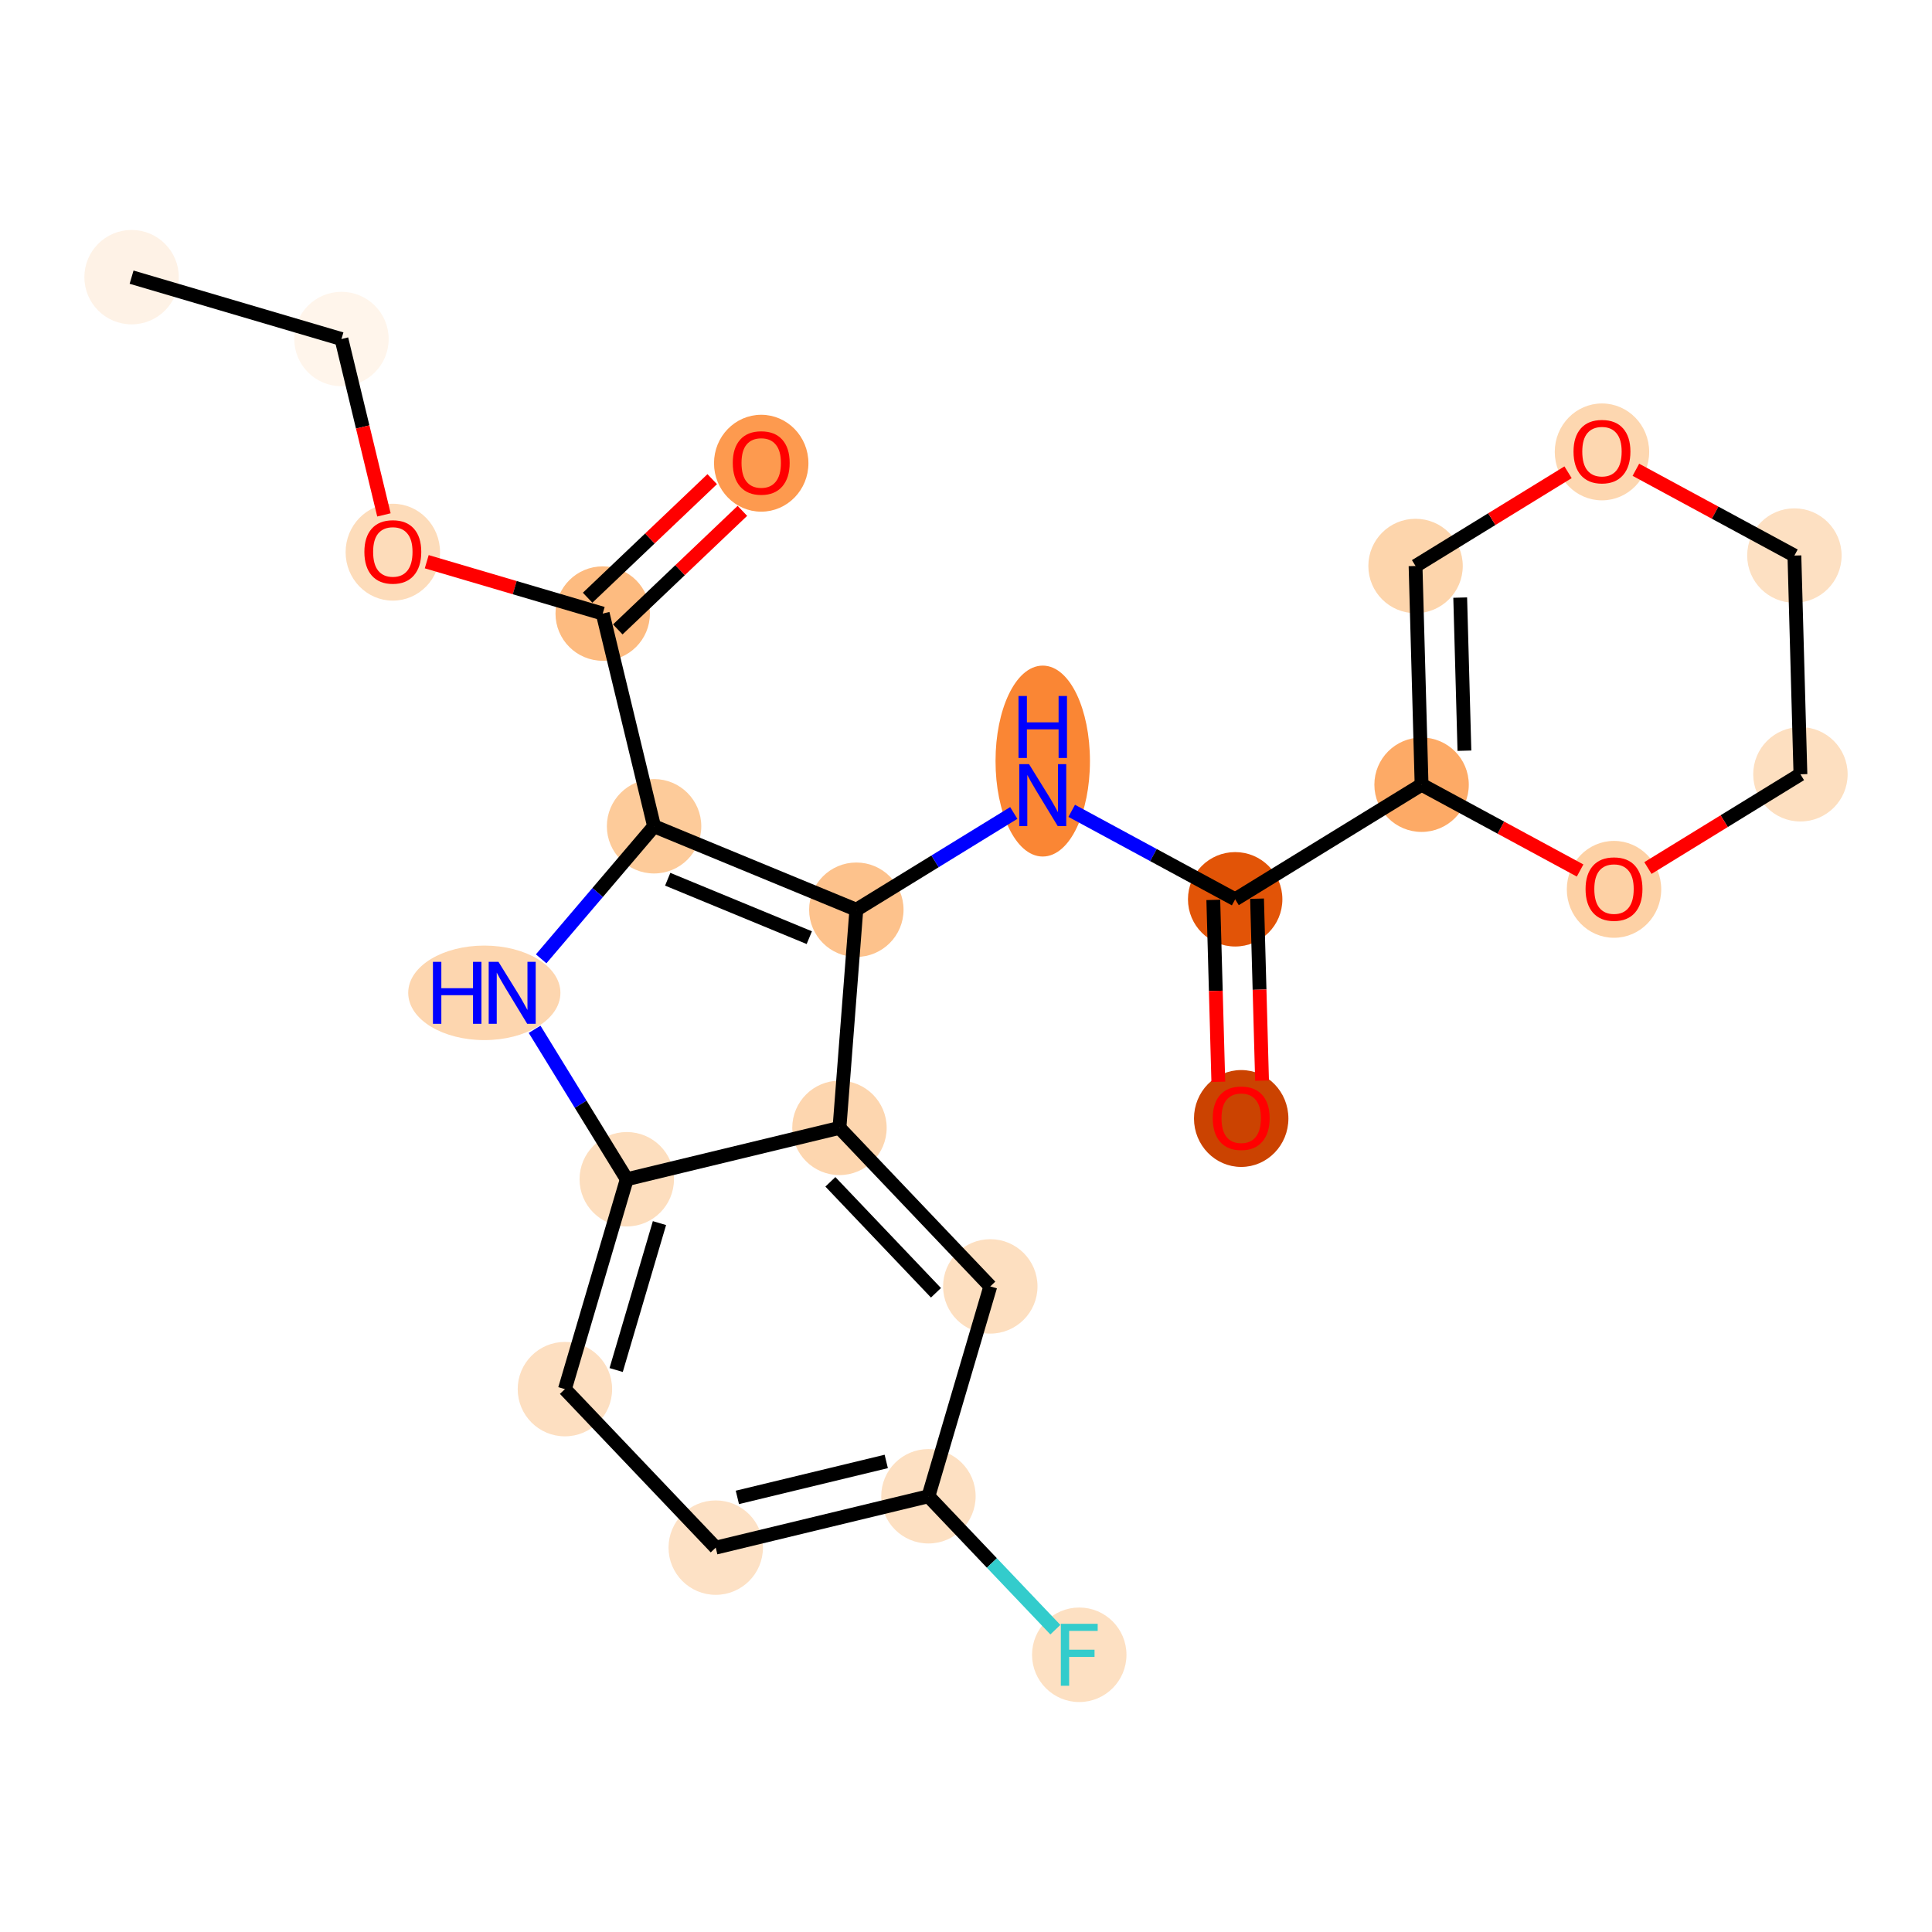 <?xml version='1.0' encoding='iso-8859-1'?>
<svg version='1.1' baseProfile='full'
              xmlns='http://www.w3.org/2000/svg'
                      xmlns:rdkit='http://www.rdkit.org/xml'
                      xmlns:xlink='http://www.w3.org/1999/xlink'
                  xml:space='preserve'
width='280px' height='280px' viewBox='0 0 280 280'>
<!-- END OF HEADER -->
<rect style='opacity:1.0;fill:#FFFFFF;stroke:none' width='280' height='280' x='0' y='0'> </rect>
<ellipse cx='19.07' cy='40.168' rx='6.342' ry='6.342'  style='fill:#FEF2E6;fill-rule:evenodd;stroke:#FEF2E6;stroke-width:1.0px;stroke-linecap:butt;stroke-linejoin:miter;stroke-opacity:1' />
<ellipse cx='49.487' cy='49.133' rx='6.342' ry='6.342'  style='fill:#FFF5EB;fill-rule:evenodd;stroke:#FFF5EB;stroke-width:1.0px;stroke-linecap:butt;stroke-linejoin:miter;stroke-opacity:1' />
<ellipse cx='56.931' cy='80.028' rx='6.342' ry='6.521'  style='fill:#FDDCBA;fill-rule:evenodd;stroke:#FDDCBA;stroke-width:1.0px;stroke-linecap:butt;stroke-linejoin:miter;stroke-opacity:1' />
<ellipse cx='87.348' cy='88.924' rx='6.342' ry='6.342'  style='fill:#FDBB80;fill-rule:evenodd;stroke:#FDBB80;stroke-width:1.0px;stroke-linecap:butt;stroke-linejoin:miter;stroke-opacity:1' />
<ellipse cx='110.321' cy='67.134' rx='6.342' ry='6.521'  style='fill:#FD9A4F;fill-rule:evenodd;stroke:#FD9A4F;stroke-width:1.0px;stroke-linecap:butt;stroke-linejoin:miter;stroke-opacity:1' />
<ellipse cx='94.793' cy='119.749' rx='6.342' ry='6.342'  style='fill:#FDCB9A;fill-rule:evenodd;stroke:#FDCB9A;stroke-width:1.0px;stroke-linecap:butt;stroke-linejoin:miter;stroke-opacity:1' />
<ellipse cx='70.191' cy='143.89' rx='10.53' ry='6.35'  style='fill:#FDD6AF;fill-rule:evenodd;stroke:#FDD6AF;stroke-width:1.0px;stroke-linecap:butt;stroke-linejoin:miter;stroke-opacity:1' />
<ellipse cx='90.836' cy='170.905' rx='6.342' ry='6.342'  style='fill:#FDDEBE;fill-rule:evenodd;stroke:#FDDEBE;stroke-width:1.0px;stroke-linecap:butt;stroke-linejoin:miter;stroke-opacity:1' />
<ellipse cx='81.871' cy='201.323' rx='6.342' ry='6.342'  style='fill:#FDDFC1;fill-rule:evenodd;stroke:#FDDFC1;stroke-width:1.0px;stroke-linecap:butt;stroke-linejoin:miter;stroke-opacity:1' />
<ellipse cx='103.73' cy='224.295' rx='6.342' ry='6.342'  style='fill:#FDE1C5;fill-rule:evenodd;stroke:#FDE1C5;stroke-width:1.0px;stroke-linecap:butt;stroke-linejoin:miter;stroke-opacity:1' />
<ellipse cx='134.555' cy='216.851' rx='6.342' ry='6.342'  style='fill:#FDE0C2;fill-rule:evenodd;stroke:#FDE0C2;stroke-width:1.0px;stroke-linecap:butt;stroke-linejoin:miter;stroke-opacity:1' />
<ellipse cx='156.414' cy='239.824' rx='6.342' ry='6.35'  style='fill:#FDE0C2;fill-rule:evenodd;stroke:#FDE0C2;stroke-width:1.0px;stroke-linecap:butt;stroke-linejoin:miter;stroke-opacity:1' />
<ellipse cx='143.52' cy='186.434' rx='6.342' ry='6.342'  style='fill:#FDDFC0;fill-rule:evenodd;stroke:#FDDFC0;stroke-width:1.0px;stroke-linecap:butt;stroke-linejoin:miter;stroke-opacity:1' />
<ellipse cx='121.661' cy='163.461' rx='6.342' ry='6.342'  style='fill:#FDD6AF;fill-rule:evenodd;stroke:#FDD6AF;stroke-width:1.0px;stroke-linecap:butt;stroke-linejoin:miter;stroke-opacity:1' />
<ellipse cx='124.106' cy='131.844' rx='6.342' ry='6.342'  style='fill:#FDC28C;fill-rule:evenodd;stroke:#FDC28C;stroke-width:1.0px;stroke-linecap:butt;stroke-linejoin:miter;stroke-opacity:1' />
<ellipse cx='151.122' cy='110.3' rx='6.342' ry='13.335'  style='fill:#FA8634;fill-rule:evenodd;stroke:#FA8634;stroke-width:1.0px;stroke-linecap:butt;stroke-linejoin:miter;stroke-opacity:1' />
<ellipse cx='179.01' cy='130.333' rx='6.342' ry='6.342'  style='fill:#E25407;fill-rule:evenodd;stroke:#E25407;stroke-width:1.0px;stroke-linecap:butt;stroke-linejoin:miter;stroke-opacity:1' />
<ellipse cx='179.883' cy='162.101' rx='6.342' ry='6.521'  style='fill:#CB4301;fill-rule:evenodd;stroke:#CB4301;stroke-width:1.0px;stroke-linecap:butt;stroke-linejoin:miter;stroke-opacity:1' />
<ellipse cx='206.026' cy='113.727' rx='6.342' ry='6.342'  style='fill:#FDAA66;fill-rule:evenodd;stroke:#FDAA66;stroke-width:1.0px;stroke-linecap:butt;stroke-linejoin:miter;stroke-opacity:1' />
<ellipse cx='205.153' cy='82.028' rx='6.342' ry='6.342'  style='fill:#FDD5AC;fill-rule:evenodd;stroke:#FDD5AC;stroke-width:1.0px;stroke-linecap:butt;stroke-linejoin:miter;stroke-opacity:1' />
<ellipse cx='232.169' cy='65.493' rx='6.342' ry='6.521'  style='fill:#FDD7B0;fill-rule:evenodd;stroke:#FDD7B0;stroke-width:1.0px;stroke-linecap:butt;stroke-linejoin:miter;stroke-opacity:1' />
<ellipse cx='260.058' cy='80.516' rx='6.342' ry='6.342'  style='fill:#FDE0C2;fill-rule:evenodd;stroke:#FDE0C2;stroke-width:1.0px;stroke-linecap:butt;stroke-linejoin:miter;stroke-opacity:1' />
<ellipse cx='260.931' cy='112.215' rx='6.342' ry='6.342'  style='fill:#FDDFC0;fill-rule:evenodd;stroke:#FDDFC0;stroke-width:1.0px;stroke-linecap:butt;stroke-linejoin:miter;stroke-opacity:1' />
<ellipse cx='233.915' cy='128.891' rx='6.342' ry='6.521'  style='fill:#FDD1A5;fill-rule:evenodd;stroke:#FDD1A5;stroke-width:1.0px;stroke-linecap:butt;stroke-linejoin:miter;stroke-opacity:1' />
<path class='bond-0 atom-0 atom-1' d='M 19.07,40.168 L 49.487,49.133' style='fill:none;fill-rule:evenodd;stroke:#000000;stroke-width:2.0px;stroke-linecap:butt;stroke-linejoin:miter;stroke-opacity:1' />
<path class='bond-1 atom-1 atom-2' d='M 49.487,49.133 L 52.565,61.879' style='fill:none;fill-rule:evenodd;stroke:#000000;stroke-width:2.0px;stroke-linecap:butt;stroke-linejoin:miter;stroke-opacity:1' />
<path class='bond-1 atom-1 atom-2' d='M 52.565,61.879 L 55.643,74.624' style='fill:none;fill-rule:evenodd;stroke:#FF0000;stroke-width:2.0px;stroke-linecap:butt;stroke-linejoin:miter;stroke-opacity:1' />
<path class='bond-2 atom-2 atom-3' d='M 61.846,81.407 L 74.597,85.165' style='fill:none;fill-rule:evenodd;stroke:#FF0000;stroke-width:2.0px;stroke-linecap:butt;stroke-linejoin:miter;stroke-opacity:1' />
<path class='bond-2 atom-2 atom-3' d='M 74.597,85.165 L 87.348,88.924' style='fill:none;fill-rule:evenodd;stroke:#000000;stroke-width:2.0px;stroke-linecap:butt;stroke-linejoin:miter;stroke-opacity:1' />
<path class='bond-3 atom-3 atom-4' d='M 89.534,91.221 L 98.563,82.63' style='fill:none;fill-rule:evenodd;stroke:#000000;stroke-width:2.0px;stroke-linecap:butt;stroke-linejoin:miter;stroke-opacity:1' />
<path class='bond-3 atom-3 atom-4' d='M 98.563,82.63 L 107.592,74.038' style='fill:none;fill-rule:evenodd;stroke:#FF0000;stroke-width:2.0px;stroke-linecap:butt;stroke-linejoin:miter;stroke-opacity:1' />
<path class='bond-3 atom-3 atom-4' d='M 85.162,86.626 L 94.191,78.035' style='fill:none;fill-rule:evenodd;stroke:#000000;stroke-width:2.0px;stroke-linecap:butt;stroke-linejoin:miter;stroke-opacity:1' />
<path class='bond-3 atom-3 atom-4' d='M 94.191,78.035 L 103.22,69.444' style='fill:none;fill-rule:evenodd;stroke:#FF0000;stroke-width:2.0px;stroke-linecap:butt;stroke-linejoin:miter;stroke-opacity:1' />
<path class='bond-4 atom-3 atom-5' d='M 87.348,88.924 L 94.793,119.749' style='fill:none;fill-rule:evenodd;stroke:#000000;stroke-width:2.0px;stroke-linecap:butt;stroke-linejoin:miter;stroke-opacity:1' />
<path class='bond-5 atom-5 atom-6' d='M 94.793,119.749 L 86.611,129.354' style='fill:none;fill-rule:evenodd;stroke:#000000;stroke-width:2.0px;stroke-linecap:butt;stroke-linejoin:miter;stroke-opacity:1' />
<path class='bond-5 atom-5 atom-6' d='M 86.611,129.354 L 78.429,138.96' style='fill:none;fill-rule:evenodd;stroke:#0000FF;stroke-width:2.0px;stroke-linecap:butt;stroke-linejoin:miter;stroke-opacity:1' />
<path class='bond-23 atom-14 atom-5' d='M 124.106,131.844 L 94.793,119.749' style='fill:none;fill-rule:evenodd;stroke:#000000;stroke-width:2.0px;stroke-linecap:butt;stroke-linejoin:miter;stroke-opacity:1' />
<path class='bond-23 atom-14 atom-5' d='M 117.29,135.893 L 96.77,127.426' style='fill:none;fill-rule:evenodd;stroke:#000000;stroke-width:2.0px;stroke-linecap:butt;stroke-linejoin:miter;stroke-opacity:1' />
<path class='bond-6 atom-6 atom-7' d='M 77.478,149.173 L 84.157,160.039' style='fill:none;fill-rule:evenodd;stroke:#0000FF;stroke-width:2.0px;stroke-linecap:butt;stroke-linejoin:miter;stroke-opacity:1' />
<path class='bond-6 atom-6 atom-7' d='M 84.157,160.039 L 90.836,170.905' style='fill:none;fill-rule:evenodd;stroke:#000000;stroke-width:2.0px;stroke-linecap:butt;stroke-linejoin:miter;stroke-opacity:1' />
<path class='bond-7 atom-7 atom-8' d='M 90.836,170.905 L 81.871,201.323' style='fill:none;fill-rule:evenodd;stroke:#000000;stroke-width:2.0px;stroke-linecap:butt;stroke-linejoin:miter;stroke-opacity:1' />
<path class='bond-7 atom-7 atom-8' d='M 95.575,177.261 L 89.299,198.553' style='fill:none;fill-rule:evenodd;stroke:#000000;stroke-width:2.0px;stroke-linecap:butt;stroke-linejoin:miter;stroke-opacity:1' />
<path class='bond-25 atom-13 atom-7' d='M 121.661,163.461 L 90.836,170.905' style='fill:none;fill-rule:evenodd;stroke:#000000;stroke-width:2.0px;stroke-linecap:butt;stroke-linejoin:miter;stroke-opacity:1' />
<path class='bond-8 atom-8 atom-9' d='M 81.871,201.323 L 103.73,224.295' style='fill:none;fill-rule:evenodd;stroke:#000000;stroke-width:2.0px;stroke-linecap:butt;stroke-linejoin:miter;stroke-opacity:1' />
<path class='bond-9 atom-9 atom-10' d='M 103.73,224.295 L 134.555,216.851' style='fill:none;fill-rule:evenodd;stroke:#000000;stroke-width:2.0px;stroke-linecap:butt;stroke-linejoin:miter;stroke-opacity:1' />
<path class='bond-9 atom-9 atom-10' d='M 106.865,217.014 L 128.442,211.803' style='fill:none;fill-rule:evenodd;stroke:#000000;stroke-width:2.0px;stroke-linecap:butt;stroke-linejoin:miter;stroke-opacity:1' />
<path class='bond-10 atom-10 atom-11' d='M 134.555,216.851 L 143.753,226.518' style='fill:none;fill-rule:evenodd;stroke:#000000;stroke-width:2.0px;stroke-linecap:butt;stroke-linejoin:miter;stroke-opacity:1' />
<path class='bond-10 atom-10 atom-11' d='M 143.753,226.518 L 152.951,236.185' style='fill:none;fill-rule:evenodd;stroke:#33CCCC;stroke-width:2.0px;stroke-linecap:butt;stroke-linejoin:miter;stroke-opacity:1' />
<path class='bond-11 atom-10 atom-12' d='M 134.555,216.851 L 143.52,186.434' style='fill:none;fill-rule:evenodd;stroke:#000000;stroke-width:2.0px;stroke-linecap:butt;stroke-linejoin:miter;stroke-opacity:1' />
<path class='bond-12 atom-12 atom-13' d='M 143.52,186.434 L 121.661,163.461' style='fill:none;fill-rule:evenodd;stroke:#000000;stroke-width:2.0px;stroke-linecap:butt;stroke-linejoin:miter;stroke-opacity:1' />
<path class='bond-12 atom-12 atom-13' d='M 135.647,187.36 L 120.345,171.279' style='fill:none;fill-rule:evenodd;stroke:#000000;stroke-width:2.0px;stroke-linecap:butt;stroke-linejoin:miter;stroke-opacity:1' />
<path class='bond-13 atom-13 atom-14' d='M 121.661,163.461 L 124.106,131.844' style='fill:none;fill-rule:evenodd;stroke:#000000;stroke-width:2.0px;stroke-linecap:butt;stroke-linejoin:miter;stroke-opacity:1' />
<path class='bond-14 atom-14 atom-15' d='M 124.106,131.844 L 135.515,124.832' style='fill:none;fill-rule:evenodd;stroke:#000000;stroke-width:2.0px;stroke-linecap:butt;stroke-linejoin:miter;stroke-opacity:1' />
<path class='bond-14 atom-14 atom-15' d='M 135.515,124.832 L 146.923,117.82' style='fill:none;fill-rule:evenodd;stroke:#0000FF;stroke-width:2.0px;stroke-linecap:butt;stroke-linejoin:miter;stroke-opacity:1' />
<path class='bond-15 atom-15 atom-16' d='M 155.32,117.511 L 167.165,123.922' style='fill:none;fill-rule:evenodd;stroke:#0000FF;stroke-width:2.0px;stroke-linecap:butt;stroke-linejoin:miter;stroke-opacity:1' />
<path class='bond-15 atom-15 atom-16' d='M 167.165,123.922 L 179.01,130.333' style='fill:none;fill-rule:evenodd;stroke:#000000;stroke-width:2.0px;stroke-linecap:butt;stroke-linejoin:miter;stroke-opacity:1' />
<path class='bond-16 atom-16 atom-17' d='M 175.841,130.42 L 176.204,143.602' style='fill:none;fill-rule:evenodd;stroke:#000000;stroke-width:2.0px;stroke-linecap:butt;stroke-linejoin:miter;stroke-opacity:1' />
<path class='bond-16 atom-16 atom-17' d='M 176.204,143.602 L 176.567,156.785' style='fill:none;fill-rule:evenodd;stroke:#FF0000;stroke-width:2.0px;stroke-linecap:butt;stroke-linejoin:miter;stroke-opacity:1' />
<path class='bond-16 atom-16 atom-17' d='M 182.18,130.245 L 182.543,143.428' style='fill:none;fill-rule:evenodd;stroke:#000000;stroke-width:2.0px;stroke-linecap:butt;stroke-linejoin:miter;stroke-opacity:1' />
<path class='bond-16 atom-16 atom-17' d='M 182.543,143.428 L 182.906,156.61' style='fill:none;fill-rule:evenodd;stroke:#FF0000;stroke-width:2.0px;stroke-linecap:butt;stroke-linejoin:miter;stroke-opacity:1' />
<path class='bond-17 atom-16 atom-18' d='M 179.01,130.333 L 206.026,113.727' style='fill:none;fill-rule:evenodd;stroke:#000000;stroke-width:2.0px;stroke-linecap:butt;stroke-linejoin:miter;stroke-opacity:1' />
<path class='bond-18 atom-18 atom-19' d='M 206.026,113.727 L 205.153,82.028' style='fill:none;fill-rule:evenodd;stroke:#000000;stroke-width:2.0px;stroke-linecap:butt;stroke-linejoin:miter;stroke-opacity:1' />
<path class='bond-18 atom-18 atom-19' d='M 212.235,108.798 L 211.624,86.608' style='fill:none;fill-rule:evenodd;stroke:#000000;stroke-width:2.0px;stroke-linecap:butt;stroke-linejoin:miter;stroke-opacity:1' />
<path class='bond-24 atom-23 atom-18' d='M 229,126.161 L 217.513,119.944' style='fill:none;fill-rule:evenodd;stroke:#FF0000;stroke-width:2.0px;stroke-linecap:butt;stroke-linejoin:miter;stroke-opacity:1' />
<path class='bond-24 atom-23 atom-18' d='M 217.513,119.944 L 206.026,113.727' style='fill:none;fill-rule:evenodd;stroke:#000000;stroke-width:2.0px;stroke-linecap:butt;stroke-linejoin:miter;stroke-opacity:1' />
<path class='bond-19 atom-19 atom-20' d='M 205.153,82.028 L 216.204,75.236' style='fill:none;fill-rule:evenodd;stroke:#000000;stroke-width:2.0px;stroke-linecap:butt;stroke-linejoin:miter;stroke-opacity:1' />
<path class='bond-19 atom-19 atom-20' d='M 216.204,75.236 L 227.254,68.444' style='fill:none;fill-rule:evenodd;stroke:#FF0000;stroke-width:2.0px;stroke-linecap:butt;stroke-linejoin:miter;stroke-opacity:1' />
<path class='bond-20 atom-20 atom-21' d='M 237.084,68.083 L 248.571,74.3' style='fill:none;fill-rule:evenodd;stroke:#FF0000;stroke-width:2.0px;stroke-linecap:butt;stroke-linejoin:miter;stroke-opacity:1' />
<path class='bond-20 atom-20 atom-21' d='M 248.571,74.3 L 260.058,80.516' style='fill:none;fill-rule:evenodd;stroke:#000000;stroke-width:2.0px;stroke-linecap:butt;stroke-linejoin:miter;stroke-opacity:1' />
<path class='bond-21 atom-21 atom-22' d='M 260.058,80.516 L 260.931,112.215' style='fill:none;fill-rule:evenodd;stroke:#000000;stroke-width:2.0px;stroke-linecap:butt;stroke-linejoin:miter;stroke-opacity:1' />
<path class='bond-22 atom-22 atom-23' d='M 260.931,112.215 L 249.88,119.008' style='fill:none;fill-rule:evenodd;stroke:#000000;stroke-width:2.0px;stroke-linecap:butt;stroke-linejoin:miter;stroke-opacity:1' />
<path class='bond-22 atom-22 atom-23' d='M 249.88,119.008 L 238.83,125.8' style='fill:none;fill-rule:evenodd;stroke:#FF0000;stroke-width:2.0px;stroke-linecap:butt;stroke-linejoin:miter;stroke-opacity:1' />
<path  class='atom-2' d='M 52.809 79.984
Q 52.809 77.827, 53.874 76.622
Q 54.94 75.417, 56.931 75.417
Q 58.922 75.417, 59.988 76.622
Q 61.053 77.827, 61.053 79.984
Q 61.053 82.165, 59.975 83.408
Q 58.897 84.639, 56.931 84.639
Q 54.952 84.639, 53.874 83.408
Q 52.809 82.178, 52.809 79.984
M 56.931 83.624
Q 58.301 83.624, 59.037 82.711
Q 59.785 81.785, 59.785 79.984
Q 59.785 78.221, 59.037 77.333
Q 58.301 76.432, 56.931 76.432
Q 55.561 76.432, 54.813 77.32
Q 54.077 78.208, 54.077 79.984
Q 54.077 81.797, 54.813 82.711
Q 55.561 83.624, 56.931 83.624
' fill='#FF0000'/>
<path  class='atom-4' d='M 106.199 67.09
Q 106.199 64.933, 107.264 63.728
Q 108.33 62.523, 110.321 62.523
Q 112.313 62.523, 113.378 63.728
Q 114.444 64.933, 114.444 67.09
Q 114.444 69.271, 113.366 70.514
Q 112.287 71.745, 110.321 71.745
Q 108.343 71.745, 107.264 70.514
Q 106.199 69.284, 106.199 67.09
M 110.321 70.73
Q 111.691 70.73, 112.427 69.817
Q 113.175 68.891, 113.175 67.09
Q 113.175 65.326, 112.427 64.439
Q 111.691 63.538, 110.321 63.538
Q 108.951 63.538, 108.203 64.426
Q 107.467 65.314, 107.467 67.09
Q 107.467 68.903, 108.203 69.817
Q 108.951 70.73, 110.321 70.73
' fill='#FF0000'/>
<path  class='atom-6' d='M 62.745 139.399
L 63.962 139.399
L 63.962 143.217
L 68.554 143.217
L 68.554 139.399
L 69.772 139.399
L 69.772 148.38
L 68.554 148.38
L 68.554 144.232
L 63.962 144.232
L 63.962 148.38
L 62.745 148.38
L 62.745 139.399
' fill='#0000FF'/>
<path  class='atom-6' d='M 72.245 139.399
L 75.188 144.156
Q 75.48 144.625, 75.949 145.475
Q 76.419 146.325, 76.444 146.376
L 76.444 139.399
L 77.636 139.399
L 77.636 148.38
L 76.406 148.38
L 73.248 143.179
Q 72.88 142.57, 72.486 141.873
Q 72.106 141.175, 71.992 140.959
L 71.992 148.38
L 70.825 148.38
L 70.825 139.399
L 72.245 139.399
' fill='#0000FF'/>
<path  class='atom-11' d='M 153.744 235.334
L 159.084 235.334
L 159.084 236.361
L 154.949 236.361
L 154.949 239.088
L 158.628 239.088
L 158.628 240.128
L 154.949 240.128
L 154.949 244.314
L 153.744 244.314
L 153.744 235.334
' fill='#33CCCC'/>
<path  class='atom-15' d='M 149.137 110.749
L 152.08 115.505
Q 152.371 115.975, 152.841 116.824
Q 153.31 117.674, 153.335 117.725
L 153.335 110.749
L 154.528 110.749
L 154.528 119.729
L 153.297 119.729
L 150.139 114.529
Q 149.771 113.92, 149.378 113.222
Q 148.997 112.524, 148.883 112.309
L 148.883 119.729
L 147.716 119.729
L 147.716 110.749
L 149.137 110.749
' fill='#0000FF'/>
<path  class='atom-15' d='M 147.608 100.87
L 148.826 100.87
L 148.826 104.688
L 153.418 104.688
L 153.418 100.87
L 154.636 100.87
L 154.636 109.851
L 153.418 109.851
L 153.418 105.703
L 148.826 105.703
L 148.826 109.851
L 147.608 109.851
L 147.608 100.87
' fill='#0000FF'/>
<path  class='atom-17' d='M 175.761 162.057
Q 175.761 159.901, 176.826 158.696
Q 177.892 157.491, 179.883 157.491
Q 181.875 157.491, 182.94 158.696
Q 184.006 159.901, 184.006 162.057
Q 184.006 164.239, 182.928 165.482
Q 181.849 166.712, 179.883 166.712
Q 177.905 166.712, 176.826 165.482
Q 175.761 164.251, 175.761 162.057
M 179.883 165.697
Q 181.253 165.697, 181.989 164.784
Q 182.737 163.858, 182.737 162.057
Q 182.737 160.294, 181.989 159.406
Q 181.253 158.505, 179.883 158.505
Q 178.513 158.505, 177.765 159.393
Q 177.029 160.281, 177.029 162.057
Q 177.029 163.871, 177.765 164.784
Q 178.513 165.697, 179.883 165.697
' fill='#FF0000'/>
<path  class='atom-20' d='M 228.047 65.448
Q 228.047 63.292, 229.112 62.087
Q 230.178 60.882, 232.169 60.882
Q 234.161 60.882, 235.226 62.087
Q 236.292 63.292, 236.292 65.448
Q 236.292 67.63, 235.213 68.873
Q 234.135 70.103, 232.169 70.103
Q 230.19 70.103, 229.112 68.873
Q 228.047 67.642, 228.047 65.448
M 232.169 69.089
Q 233.539 69.089, 234.275 68.175
Q 235.023 67.249, 235.023 65.448
Q 235.023 63.685, 234.275 62.797
Q 233.539 61.897, 232.169 61.897
Q 230.799 61.897, 230.051 62.784
Q 229.315 63.672, 229.315 65.448
Q 229.315 67.262, 230.051 68.175
Q 230.799 69.089, 232.169 69.089
' fill='#FF0000'/>
<path  class='atom-23' d='M 229.792 128.846
Q 229.792 126.69, 230.858 125.485
Q 231.923 124.28, 233.915 124.28
Q 235.906 124.28, 236.972 125.485
Q 238.037 126.69, 238.037 128.846
Q 238.037 131.028, 236.959 132.271
Q 235.881 133.501, 233.915 133.501
Q 231.936 133.501, 230.858 132.271
Q 229.792 131.041, 229.792 128.846
M 233.915 132.487
Q 235.285 132.487, 236.02 131.573
Q 236.769 130.647, 236.769 128.846
Q 236.769 127.083, 236.02 126.195
Q 235.285 125.295, 233.915 125.295
Q 232.545 125.295, 231.796 126.182
Q 231.061 127.07, 231.061 128.846
Q 231.061 130.66, 231.796 131.573
Q 232.545 132.487, 233.915 132.487
' fill='#FF0000'/>
</svg>
